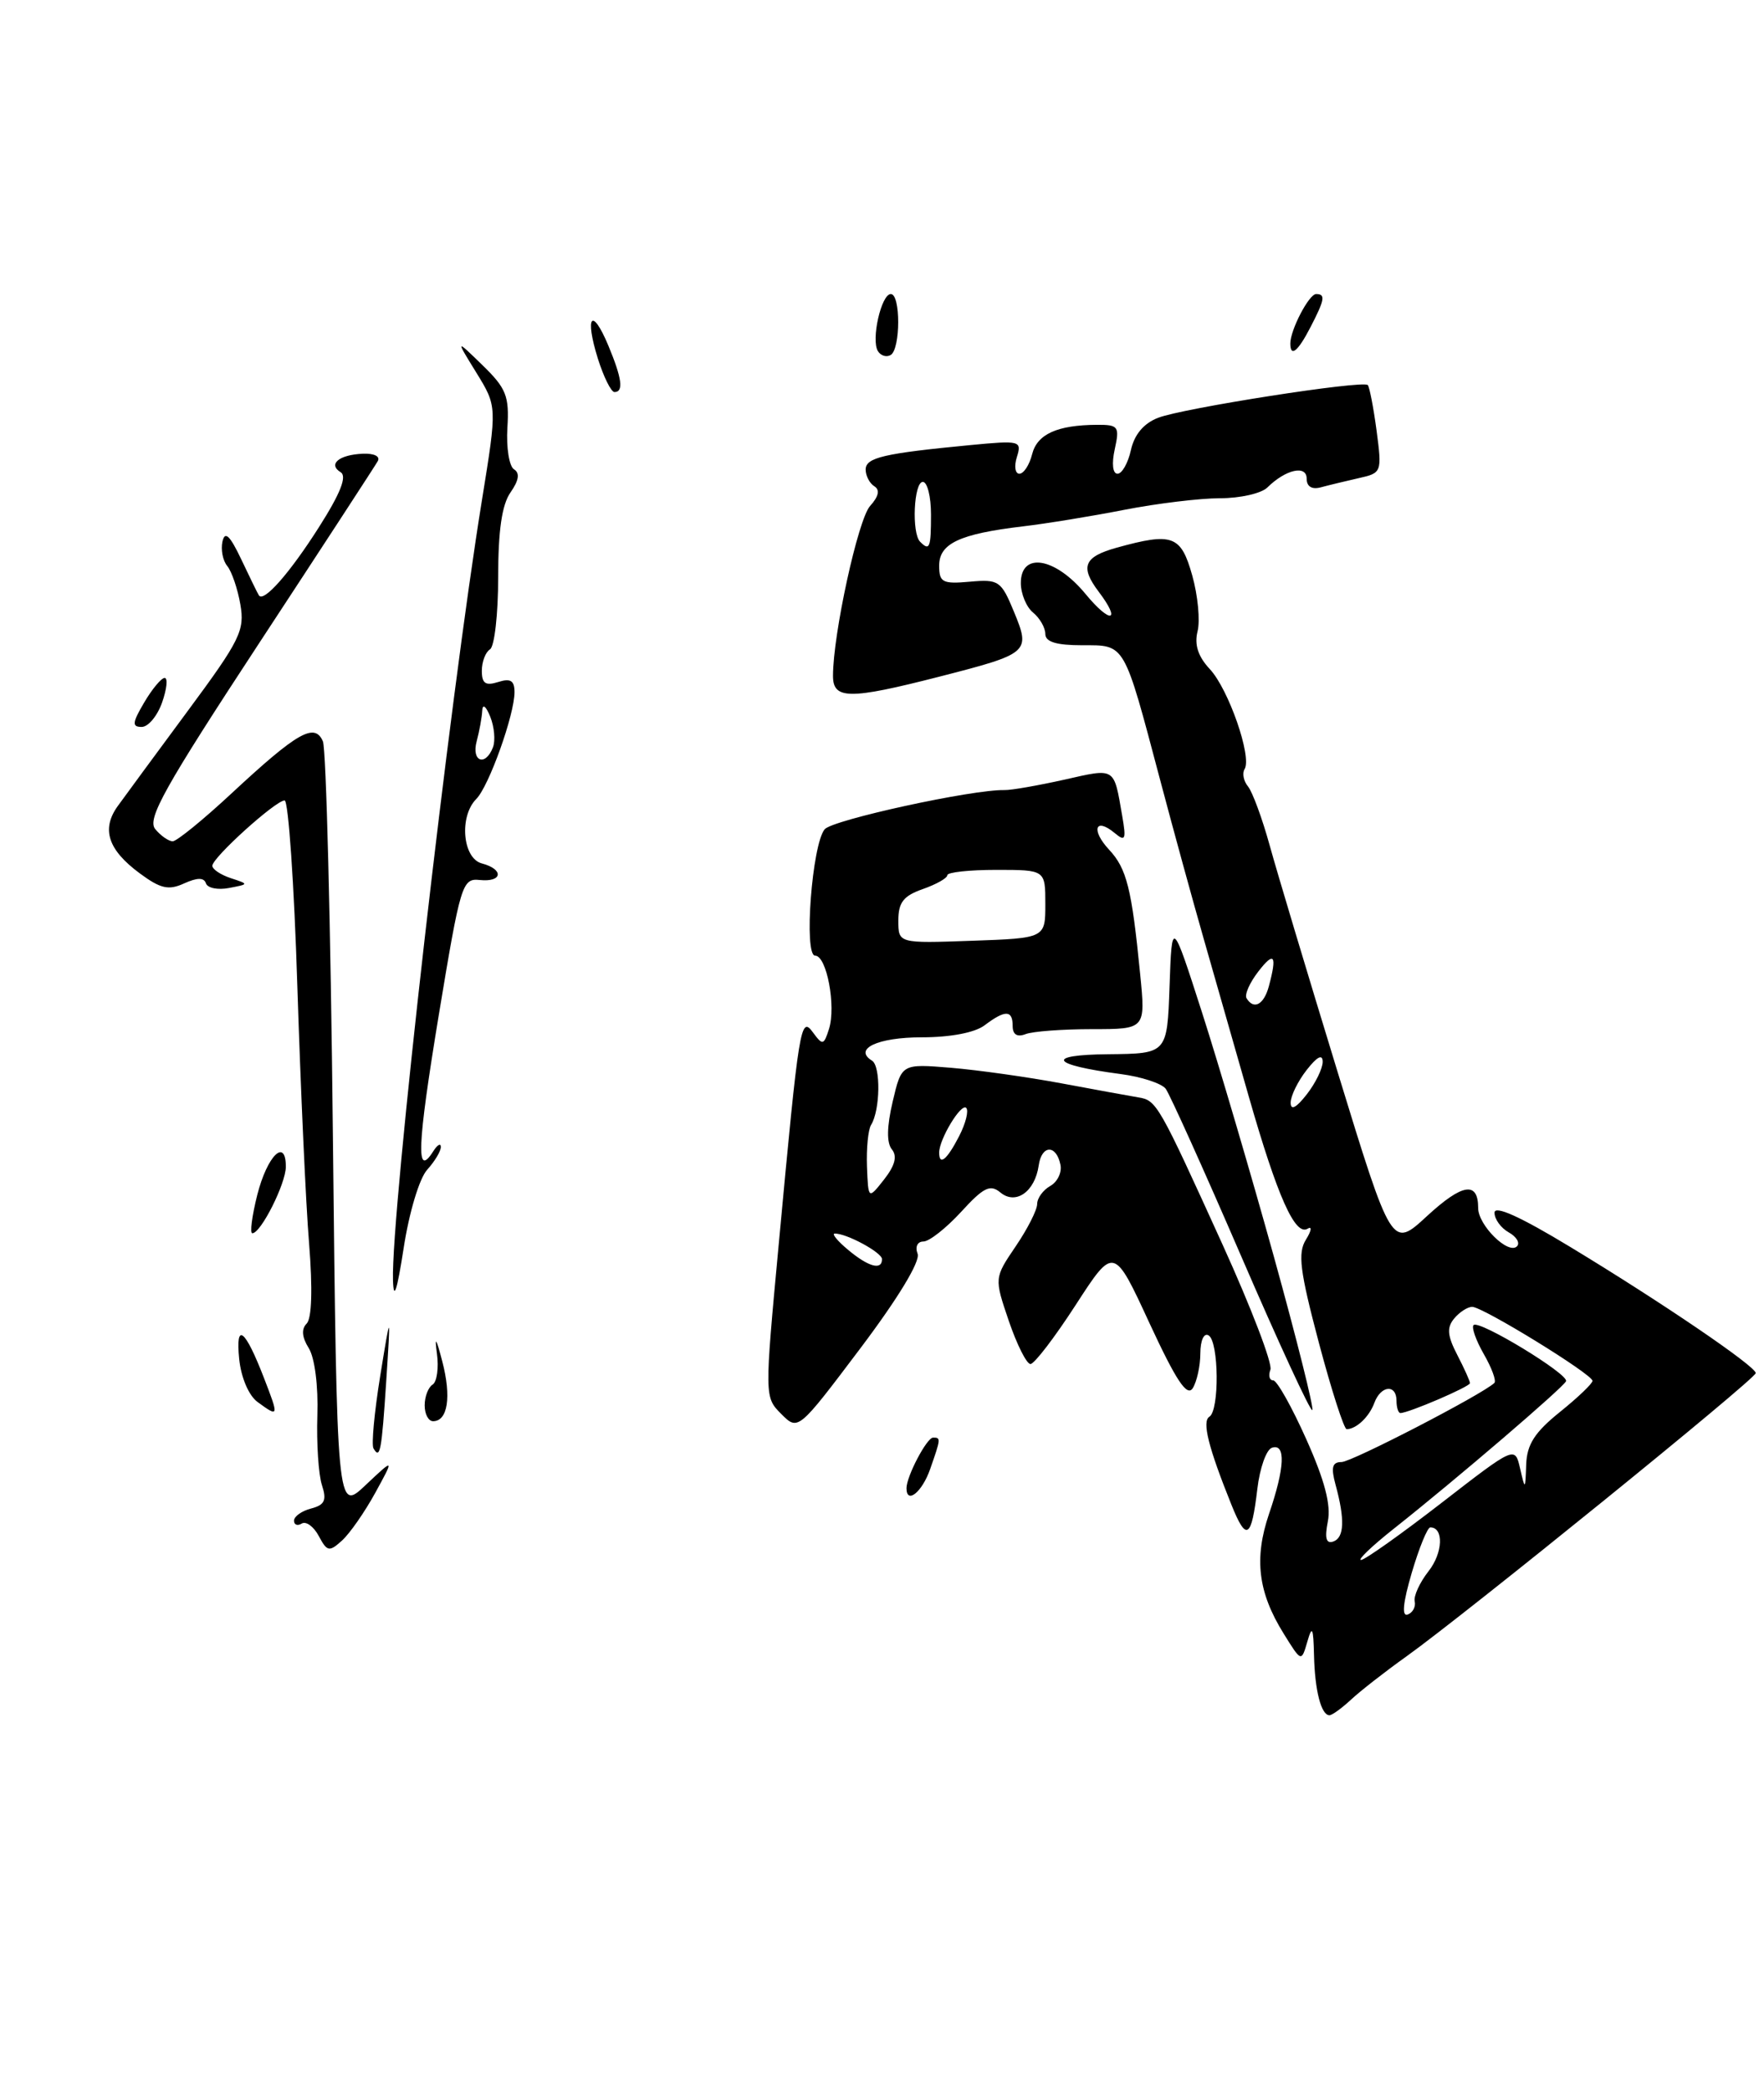 <?xml version="1.0" encoding="UTF-8" standalone="no"?>
<!DOCTYPE svg PUBLIC "-//W3C//DTD SVG 1.1//EN" "http://www.w3.org/Graphics/SVG/1.1/DTD/svg11.dtd" >
<svg xmlns="http://www.w3.org/2000/svg" xmlns:xlink="http://www.w3.org/1999/xlink" version="1.1" viewBox="0 0 216 256">
 <g >
 <path fill="currentColor"
d=" M 165.44 208.08 C 166.57 207.03 169.60 204.66 172.17 202.83 C 179.36 197.69 215.00 168.81 214.99 168.11 C 214.99 167.28 203.47 159.44 192.25 152.65 C 186.18 148.97 183.00 147.53 183.00 148.47 C 183.00 149.26 183.78 150.34 184.74 150.88 C 185.70 151.41 186.15 152.18 185.75 152.59 C 184.69 153.65 181.00 150.01 181.00 147.90 C 181.00 144.59 179.07 144.89 174.73 148.89 C 170.42 152.87 170.42 152.87 163.77 131.18 C 160.12 119.26 156.38 106.80 155.47 103.50 C 154.56 100.20 153.36 96.96 152.82 96.29 C 152.27 95.63 152.09 94.67 152.40 94.16 C 153.32 92.67 150.44 84.39 148.15 81.93 C 146.70 80.38 146.23 78.93 146.64 77.29 C 146.97 75.99 146.68 72.91 145.99 70.46 C 144.61 65.54 143.58 65.16 136.75 67.05 C 132.72 68.17 132.22 69.38 134.53 72.44 C 137.36 76.17 135.97 76.42 132.93 72.73 C 129.23 68.24 125.00 67.52 125.00 71.38 C 125.00 72.69 125.67 74.32 126.50 75.00 C 127.33 75.68 128.00 76.86 128.00 77.62 C 128.00 78.59 129.35 79.00 132.52 79.00 C 137.83 79.00 137.56 78.54 142.06 95.50 C 143.66 101.55 146.07 110.33 147.41 115.00 C 148.74 119.67 151.23 128.38 152.94 134.35 C 156.43 146.52 158.59 151.37 160.12 150.43 C 160.68 150.08 160.59 150.68 159.91 151.77 C 158.89 153.41 159.16 155.58 161.49 164.38 C 163.04 170.22 164.58 174.99 164.90 174.98 C 166.10 174.95 167.66 173.46 168.29 171.75 C 169.08 169.61 171.00 169.43 171.00 171.50 C 171.00 172.32 171.22 173.00 171.48 173.00 C 172.47 173.00 180.00 169.77 180.00 169.34 C 180.00 169.10 179.30 167.54 178.44 165.88 C 177.22 163.52 177.14 162.54 178.06 161.43 C 178.71 160.64 179.71 160.00 180.27 160.00 C 181.57 160.00 195.00 168.26 195.00 169.06 C 195.00 169.39 193.20 171.11 191.00 172.88 C 187.93 175.35 186.97 176.84 186.88 179.30 C 186.77 182.45 186.75 182.46 186.13 179.77 C 185.50 177.04 185.50 177.04 176.50 184.01 C 171.55 187.84 167.12 190.98 166.66 190.99 C 166.20 190.99 168.00 189.28 170.66 187.17 C 178.25 181.17 191.47 169.84 191.76 169.10 C 192.10 168.24 181.11 161.56 180.44 162.23 C 180.16 162.50 180.73 164.11 181.70 165.80 C 182.67 167.49 183.25 169.07 182.98 169.32 C 181.46 170.75 165.51 179.00 164.27 179.00 C 163.13 179.00 162.96 179.65 163.53 181.75 C 164.70 186.03 164.61 188.26 163.26 188.73 C 162.38 189.04 162.19 188.32 162.59 186.28 C 163.00 184.26 162.21 181.25 159.95 176.20 C 158.18 172.24 156.36 169.00 155.90 169.00 C 155.44 169.00 155.29 168.41 155.56 167.69 C 155.84 166.97 153.21 160.11 149.73 152.44 C 141.83 135.06 141.63 134.71 139.36 134.35 C 138.34 134.18 134.12 133.41 130.00 132.64 C 125.88 131.87 119.78 131.01 116.45 130.73 C 110.40 130.23 110.40 130.23 109.31 134.86 C 108.59 137.93 108.55 139.91 109.21 140.72 C 109.89 141.56 109.59 142.70 108.26 144.40 C 106.32 146.86 106.32 146.86 106.16 142.83 C 106.08 140.61 106.30 138.32 106.66 137.73 C 107.79 135.92 107.86 130.53 106.78 129.86 C 104.45 128.42 107.48 127.00 112.87 127.00 C 116.38 127.00 119.37 126.43 120.56 125.53 C 123.09 123.62 124.00 123.64 124.00 125.61 C 124.00 126.66 124.54 127.01 125.58 126.61 C 126.45 126.27 130.11 126.00 133.72 126.00 C 140.28 126.00 140.28 126.00 139.61 119.25 C 138.58 108.79 137.97 106.34 135.80 104.02 C 133.57 101.62 134.10 100.01 136.48 101.98 C 137.80 103.08 137.92 102.81 137.41 99.87 C 136.37 93.87 136.64 94.03 130.31 95.46 C 127.11 96.17 123.83 96.75 123.00 96.73 C 119.07 96.64 101.93 100.38 100.98 101.53 C 99.43 103.39 98.40 117.00 99.81 117.00 C 101.23 117.00 102.39 123.18 101.51 125.98 C 100.87 127.98 100.73 128.01 99.56 126.42 C 98.03 124.32 97.86 125.37 95.36 152.28 C 93.61 171.05 93.61 171.05 95.67 173.12 C 97.73 175.18 97.73 175.18 105.34 165.09 C 109.99 158.92 112.71 154.42 112.36 153.50 C 112.03 152.65 112.34 152.00 113.07 152.00 C 113.78 152.00 115.85 150.37 117.68 148.38 C 120.44 145.36 121.25 144.96 122.50 146.00 C 124.38 147.56 126.73 145.90 127.19 142.68 C 127.55 140.15 129.34 140.10 129.85 142.60 C 130.05 143.54 129.48 144.71 128.60 145.20 C 127.72 145.70 127.00 146.69 127.00 147.41 C 127.00 148.13 125.82 150.46 124.37 152.59 C 121.74 156.47 121.74 156.47 123.53 161.73 C 124.52 164.63 125.71 167.00 126.18 167.00 C 126.65 167.00 129.14 163.75 131.71 159.78 C 136.39 152.55 136.39 152.55 140.75 161.99 C 144.02 169.04 145.35 171.05 146.05 169.96 C 146.55 169.16 146.98 167.24 146.98 165.69 C 146.99 164.08 147.43 163.14 148.00 163.50 C 149.25 164.27 149.33 172.68 148.09 173.45 C 147.16 174.02 147.96 177.21 150.80 184.26 C 152.62 188.78 153.24 188.39 153.96 182.29 C 154.26 179.74 155.06 177.47 155.75 177.25 C 157.46 176.68 157.33 179.69 155.39 185.35 C 153.54 190.81 154.04 194.95 157.18 200.00 C 159.35 203.50 159.35 203.50 160.08 201.00 C 160.67 198.94 160.82 199.23 160.90 202.67 C 161.00 206.98 161.78 210.00 162.79 210.00 C 163.11 210.00 164.30 209.14 165.44 208.08 Z  M 155.99 153.87 C 153.19 143.77 149.23 130.32 147.20 124.00 C 143.50 112.50 143.50 112.50 143.21 120.75 C 142.92 129.00 142.92 129.00 135.71 129.07 C 127.90 129.14 128.64 130.37 137.17 131.49 C 139.74 131.82 142.24 132.64 142.74 133.30 C 143.23 133.96 147.39 143.17 151.97 153.77 C 156.55 164.37 160.47 172.86 160.69 172.64 C 160.91 172.43 158.79 163.98 155.99 153.87 Z  M 115.00 82.85 C 126.04 80.02 126.21 79.87 124.16 74.90 C 122.59 71.10 122.30 70.90 118.75 71.22 C 115.41 71.52 115.00 71.30 115.00 69.25 C 115.00 66.54 117.50 65.37 125.21 64.45 C 128.12 64.11 133.74 63.19 137.71 62.41 C 141.67 61.64 146.93 61.00 149.39 61.00 C 151.85 61.00 154.45 60.41 155.18 59.69 C 157.43 57.47 160.00 56.89 160.00 58.60 C 160.00 59.58 160.64 59.96 161.75 59.66 C 162.71 59.40 164.79 58.90 166.37 58.54 C 169.20 57.91 169.23 57.82 168.56 52.72 C 168.18 49.87 167.69 47.36 167.48 47.14 C 166.87 46.53 144.84 49.97 141.81 51.15 C 140.05 51.83 138.90 53.20 138.48 55.10 C 138.13 56.69 137.39 58.00 136.84 58.00 C 136.25 58.00 136.11 56.77 136.50 55.00 C 137.11 52.22 136.95 52.00 134.33 52.01 C 129.45 52.04 127.00 53.15 126.38 55.62 C 126.05 56.93 125.35 58.00 124.82 58.00 C 124.30 58.00 124.16 57.07 124.52 55.94 C 125.14 53.97 124.90 53.91 118.84 54.49 C 108.18 55.51 106.00 56.02 106.00 57.49 C 106.00 58.25 106.48 59.18 107.07 59.54 C 107.77 59.98 107.59 60.79 106.54 61.95 C 105.07 63.58 102.00 77.63 102.00 82.75 C 102.00 85.65 103.99 85.67 115.00 82.85 Z  M 39.03 188.05 C 38.41 186.89 37.47 186.21 36.95 186.53 C 36.43 186.85 36.00 186.69 36.00 186.18 C 36.00 185.66 36.94 184.99 38.09 184.69 C 39.77 184.25 40.03 183.68 39.42 181.82 C 39.00 180.54 38.75 176.71 38.86 173.29 C 38.98 169.68 38.54 166.24 37.81 165.06 C 36.97 163.72 36.88 162.72 37.55 162.05 C 38.18 161.42 38.29 157.78 37.85 152.27 C 37.45 147.45 36.81 133.26 36.41 120.75 C 36.02 108.24 35.31 98.00 34.85 98.00 C 33.75 98.00 26.00 105.00 26.00 106.00 C 26.00 106.42 27.01 107.10 28.25 107.51 C 30.50 108.25 30.50 108.25 28.03 108.72 C 26.68 108.98 25.41 108.73 25.22 108.15 C 24.97 107.42 24.16 107.43 22.54 108.16 C 20.64 109.03 19.65 108.80 17.12 106.93 C 13.22 104.05 12.39 101.52 14.41 98.70 C 15.28 97.49 19.16 92.22 23.02 87.00 C 29.40 78.38 29.99 77.18 29.43 74.00 C 29.10 72.08 28.37 69.96 27.83 69.30 C 27.28 68.64 27.02 67.29 27.24 66.30 C 27.54 64.97 28.15 65.55 29.55 68.50 C 30.59 70.70 31.56 72.68 31.70 72.89 C 32.28 73.80 35.47 70.18 39.05 64.55 C 41.68 60.42 42.51 58.32 41.72 57.82 C 40.12 56.84 41.51 55.67 44.43 55.55 C 45.83 55.49 46.60 55.88 46.25 56.47 C 45.93 57.04 39.39 67.07 31.72 78.76 C 20.12 96.44 17.98 100.27 19.01 101.51 C 19.69 102.33 20.65 103.00 21.15 103.00 C 21.64 103.00 24.90 100.35 28.38 97.11 C 36.42 89.64 38.54 88.43 39.54 90.77 C 39.94 91.72 40.49 113.34 40.76 138.82 C 41.26 185.14 41.26 185.14 44.77 181.82 C 48.29 178.50 48.29 178.50 45.95 182.77 C 44.66 185.12 42.83 187.75 41.88 188.61 C 40.31 190.03 40.06 189.98 39.03 188.05 Z  M 111.00 182.20 C 111.00 180.75 113.48 176.02 114.25 176.01 C 115.22 176.00 115.21 176.11 113.90 179.85 C 112.92 182.68 111.00 184.23 111.00 182.20 Z  M 45.73 177.32 C 45.47 176.87 45.84 172.90 46.55 168.50 C 47.85 160.50 47.85 160.50 47.30 169.00 C 46.73 177.73 46.54 178.72 45.73 177.32 Z  M 52.00 172.06 C 52.00 170.99 52.44 169.85 52.97 169.52 C 53.50 169.19 53.74 167.48 53.50 165.71 C 53.20 163.49 53.41 163.80 54.16 166.69 C 55.29 171.02 54.83 174.00 53.03 174.00 C 52.46 174.00 52.00 173.13 52.00 172.06 Z  M 31.54 171.65 C 30.46 170.86 29.53 168.68 29.29 166.40 C 28.82 161.77 30.00 162.68 32.34 168.75 C 34.17 173.48 34.15 173.56 31.54 171.65 Z  M 48.12 156.73 C 47.86 148.59 55.04 85.70 59.03 61.13 C 60.87 49.76 60.87 49.76 58.33 45.63 C 55.78 41.50 55.78 41.50 59.09 44.72 C 61.99 47.54 62.37 48.50 62.13 52.37 C 61.98 54.80 62.35 57.10 62.94 57.46 C 63.68 57.92 63.54 58.81 62.51 60.29 C 61.46 61.79 61.00 64.95 61.00 70.66 C 61.00 75.18 60.55 79.16 60.00 79.50 C 59.45 79.84 59.00 81.02 59.00 82.13 C 59.00 83.68 59.45 83.99 61.00 83.50 C 62.52 83.02 63.00 83.32 63.00 84.75 C 63.00 87.51 59.86 96.28 58.32 97.82 C 56.20 99.95 56.64 105.09 59.00 105.71 C 61.73 106.43 61.54 108.03 58.75 107.74 C 56.59 107.51 56.39 108.19 53.71 124.38 C 51.08 140.37 50.91 144.33 53.04 140.97 C 53.55 140.16 53.98 139.91 53.98 140.42 C 53.99 140.93 53.24 142.18 52.31 143.21 C 51.35 144.27 50.10 148.43 49.43 152.79 C 48.61 158.08 48.20 159.32 48.12 156.73 Z  M 60.36 91.50 C 60.68 90.68 60.53 88.99 60.03 87.75 C 59.51 86.45 59.09 86.13 59.05 87.00 C 59.01 87.83 58.70 89.51 58.37 90.75 C 57.70 93.24 59.44 93.89 60.36 91.50 Z  M 31.50 146.30 C 32.72 141.49 35.00 139.24 35.00 142.84 C 35.00 144.91 31.95 150.98 30.90 150.99 C 30.58 151.00 30.85 148.89 31.50 146.30 Z  M 17.66 86.00 C 18.63 84.35 19.76 83.00 20.16 83.00 C 20.57 83.00 20.43 84.35 19.85 86.00 C 19.27 87.65 18.15 89.00 17.35 89.00 C 16.14 89.00 16.19 88.49 17.66 86.00 Z  M 73.20 43.88 C 71.57 38.64 72.49 37.52 74.49 42.31 C 76.16 46.32 76.39 48.00 75.24 48.00 C 74.83 48.00 73.91 46.14 73.20 43.88 Z  M 107.50 42.99 C 106.64 41.61 107.91 36.00 109.08 36.00 C 110.29 36.00 110.28 42.71 109.07 43.46 C 108.56 43.77 107.85 43.56 107.50 42.99 Z  M 158.00 42.05 C 158.00 40.38 160.29 36.00 161.16 36.00 C 162.33 36.00 162.22 36.67 160.47 40.05 C 158.93 43.04 158.00 43.79 158.00 42.05 Z  M 172.87 192.55 C 173.77 189.50 174.79 187.00 175.14 187.00 C 176.81 187.00 176.69 190.13 174.92 192.37 C 173.84 193.75 173.08 195.41 173.23 196.06 C 173.38 196.71 172.99 197.44 172.37 197.67 C 171.62 197.95 171.79 196.22 172.87 192.55 Z  M 103.86 153.03 C 102.56 151.95 101.82 151.05 102.20 151.03 C 103.60 150.97 108.00 153.34 108.00 154.16 C 108.00 155.56 106.35 155.11 103.86 153.03 Z  M 115.00 141.11 C 115.00 139.47 117.69 135.02 118.31 135.64 C 118.64 135.98 118.25 137.55 117.43 139.13 C 115.95 142.00 115.00 142.78 115.00 141.11 Z  M 158.04 135.00 C 158.04 134.18 158.92 132.38 160.00 131.00 C 161.29 129.35 161.96 129.01 161.96 130.00 C 161.96 130.82 161.08 132.62 160.00 134.00 C 158.71 135.65 158.04 135.99 158.04 135.00 Z  M 152.64 122.22 C 152.37 121.79 153.01 120.33 154.06 118.97 C 156.03 116.41 156.40 116.91 155.37 120.75 C 154.76 123.01 153.53 123.67 152.64 122.22 Z  M 110.00 112.70 C 110.00 110.48 110.63 109.68 113.00 108.85 C 114.65 108.27 116.00 107.51 116.00 107.15 C 116.00 106.79 118.70 106.50 122.00 106.50 C 128.00 106.50 128.00 106.50 128.00 110.68 C 128.00 114.86 128.00 114.86 119.00 115.18 C 110.00 115.50 110.00 115.50 110.00 112.70 Z  M 112.67 66.33 C 111.61 65.28 111.89 59.00 113.00 59.00 C 113.55 59.00 114.00 60.80 114.00 63.00 C 114.00 67.09 113.83 67.50 112.67 66.33 Z "/>
</g>
</svg>